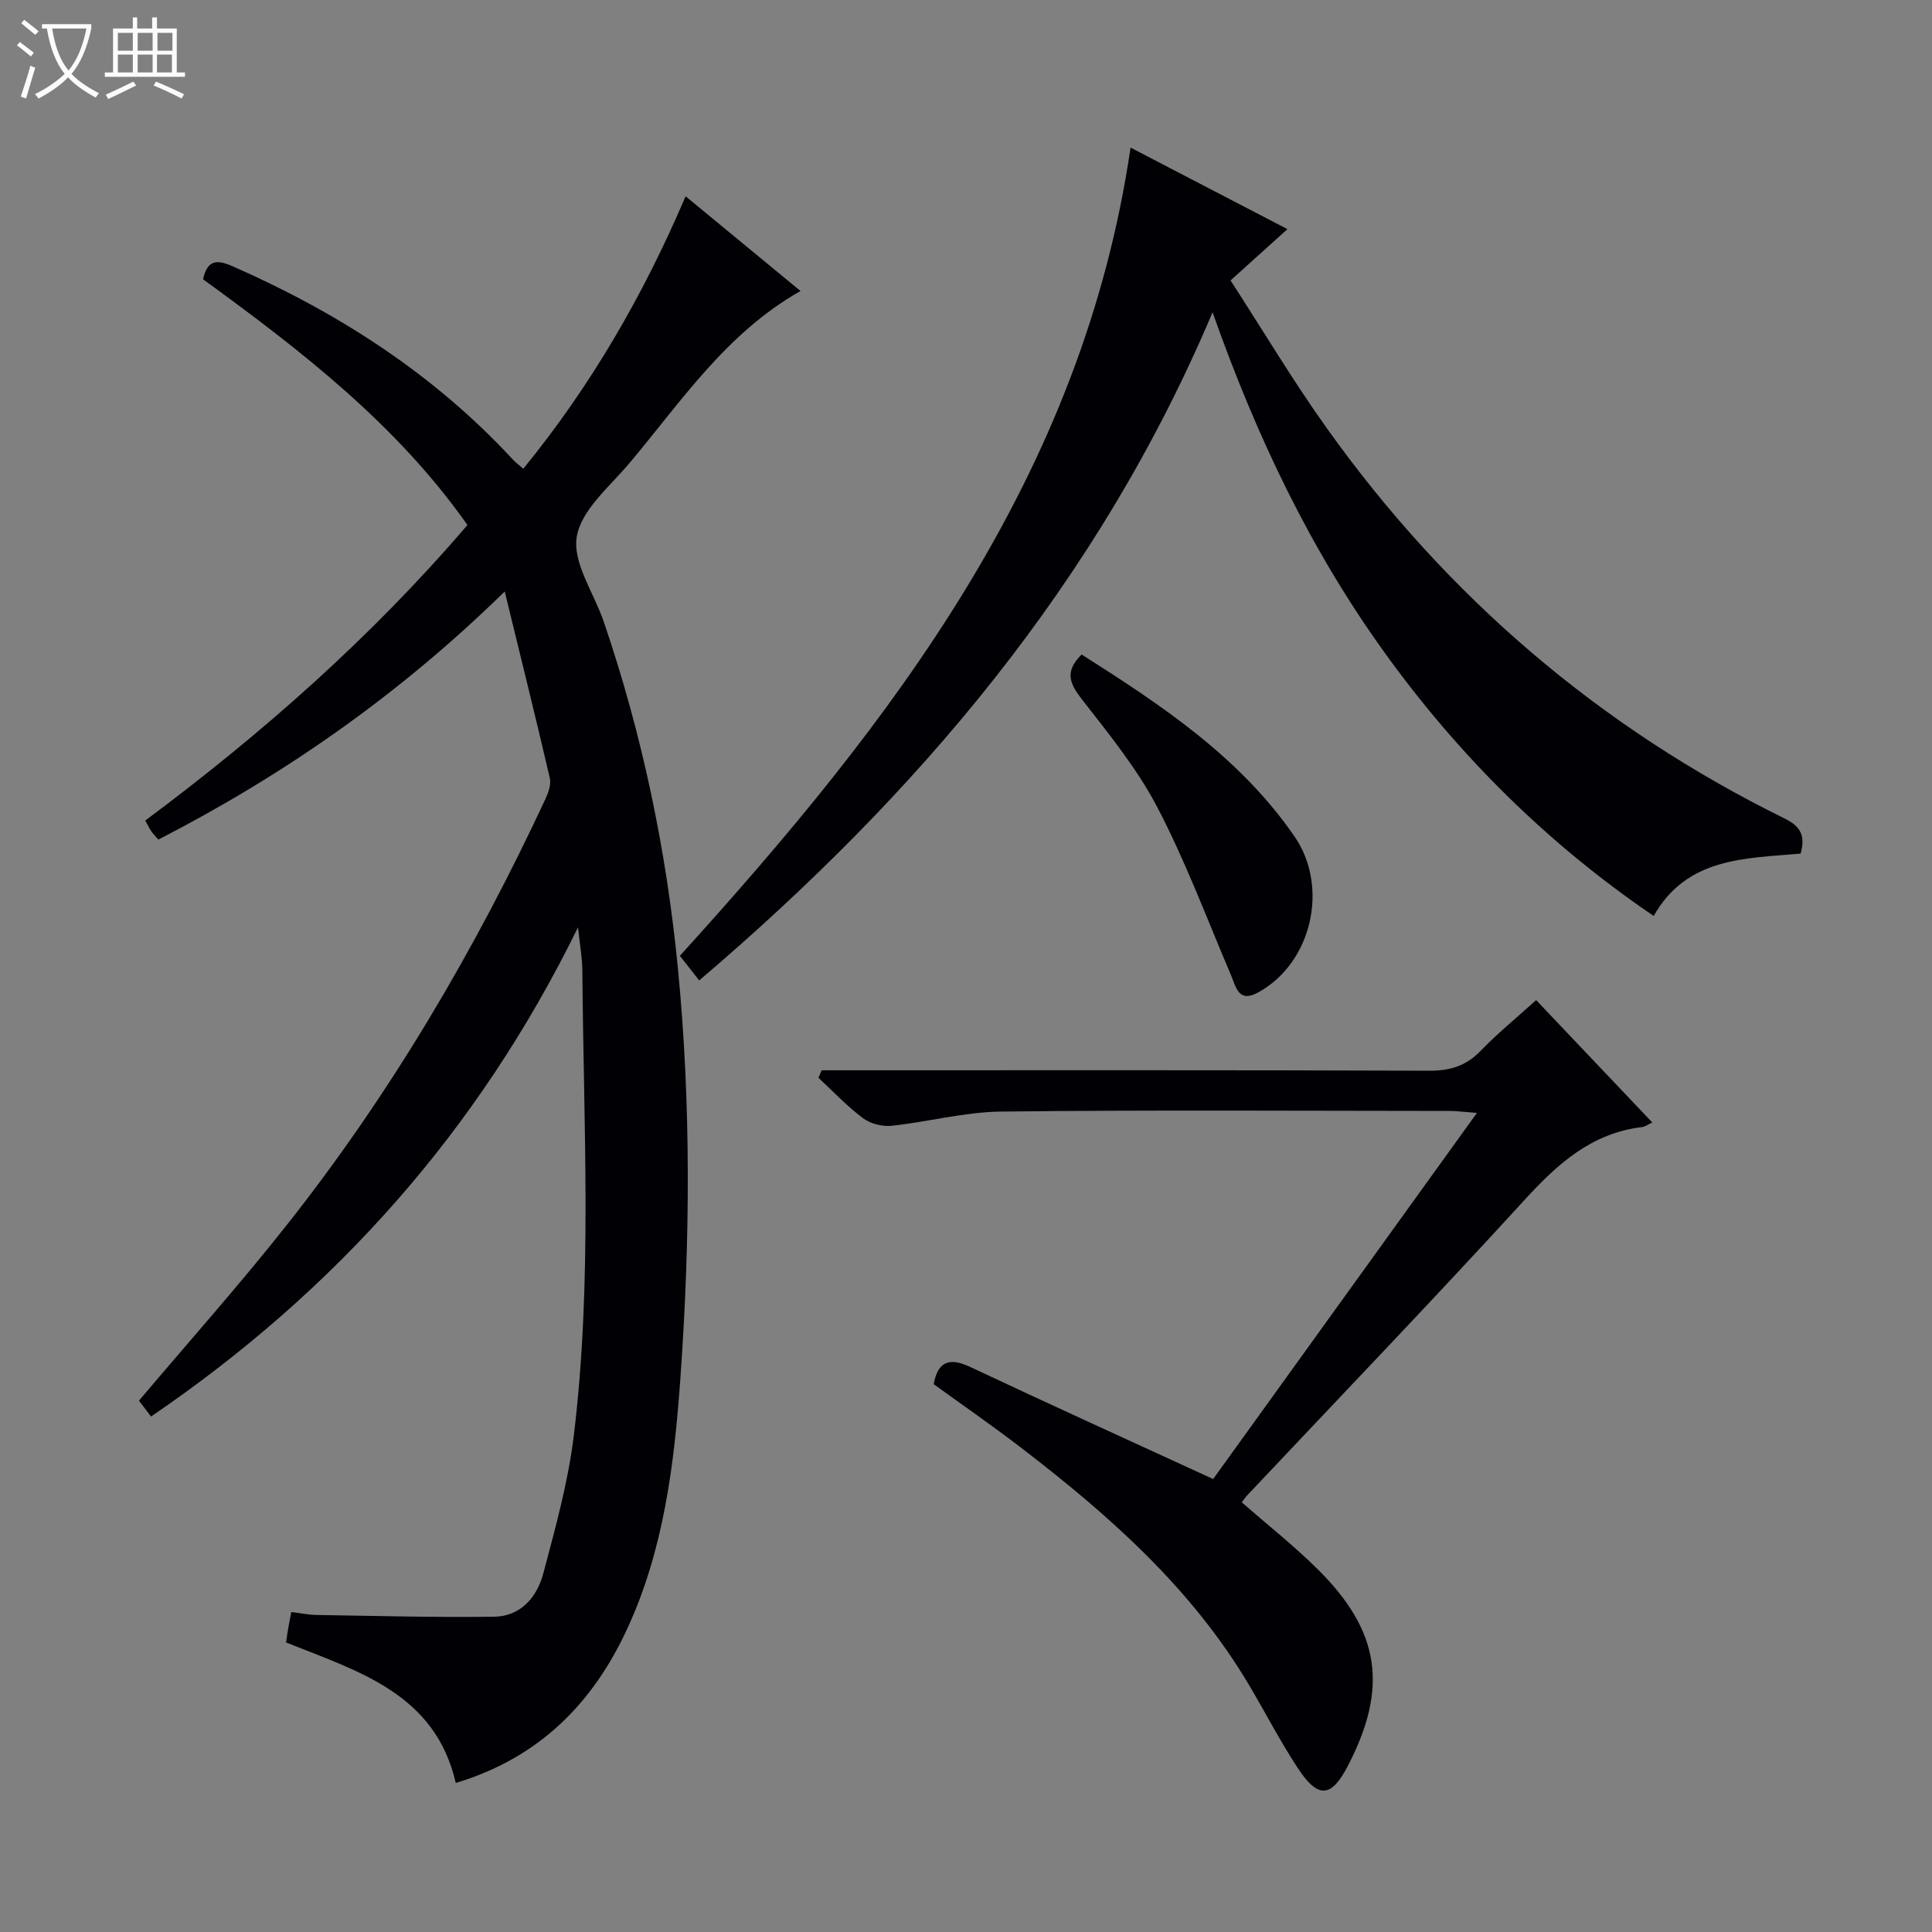 <svg enable-background="new 0 0 400 400" viewBox="0 0 400 400" xmlns="http://www.w3.org/2000/svg"><rect x="0" y="0" width="400" height="400" fill="#808080" stroke="none"/><path d="m6.4 11.7c-1-.8-1.9-1.6-2.9-2.3l.6-.7c.9.7 1.9 1.4 2.9 2.2zm-2.1 8.3c.7-2.1 1.4-4.2 2-6.4.2.1.6.3 1 .4-.7 2.3-1.3 4.4-1.9 6.4zm3-12.8c-1.1-.9-2.1-1.7-2.9-2.4l.6-.7c1 .8 2 1.5 3 2.4zm1.4-1.3v-.9h10.2v.9c-.9 4.2-2.3 7.3-4.1 9.4 1.3 1.4 3.2 2.7 5.7 4-.2.2-.4.5-.7.9-2.5-1.4-4.4-2.7-5.7-4.2-1.4 1.5-3.5 3-6.1 4.4 0 0 0 0-.1-.1-.3-.4-.5-.7-.7-.8 2.7-1.3 4.7-2.8 6.2-4.2-1.8-2.2-3-5.3-3.7-9.4zm9.2 0h-7.1c.6 3.8 1.7 6.7 3.4 8.7 1.7-2.1 2.9-4.8 3.7-8.7z" fill="#fcfbfa"/><path d="m31.6 3.6h.9v2.3h4.1v9.1h1.7v.9h-16.6v-.9h1.7v-9.1h4.1v-2.3h.9v2.3h3.1v-2.3zm-4 13.3.6.8c-1.9.9-3.8 1.9-5.8 2.8-.2-.3-.3-.6-.5-.9 2-.9 3.9-1.8 5.7-2.7zm-3.2-10.1v3.7h3.1v-3.7zm0 4.5v3.7h3.1v-3.7zm4.1-4.5v3.7h3.1v-3.7zm0 4.5v3.7h3.1v-3.7zm9.1 9.1c-2.1-1.1-4.1-2-5.8-2.7l.5-.8c2.2.9 4.1 1.8 5.8 2.6zm-1.9-13.6h-3.1v3.7h3.1zm-3.2 4.5v3.7h3.1v-3.7z" fill="#fcfbfa"/><g fill="#010105"><path d="m31.27 293.28c-.99-1.3-1.85-2.44-2.5-3.29 10.35-12.24 20.76-23.92 30.45-36.17 21.56-27.24 39.08-57.01 53.74-88.47.6-1.3 1.17-2.98.87-4.27-2.91-12.53-6.02-25.02-9.33-38.62-21.95 21.48-45.7 37.98-71.72 51.37-.64-.75-1.11-1.22-1.48-1.76s-.65-1.15-1.22-2.19c24.17-18.01 46.72-37.85 66.7-61.18-14.69-20.88-34.52-36.17-54.74-50.88.91-4.16 2.98-4.08 6.2-2.66 21.86 9.63 41.59 22.3 57.91 39.95.55.6 1.22 1.09 2.19 1.94 13.94-17.08 24.79-35.77 33.61-56.41 8.11 6.69 15.86 13.07 23.79 19.61-15.4 8.7-24.71 22.93-35.47 35.69-4.07 4.83-9.95 9.67-10.86 15.19-.89 5.4 3.56 11.64 5.58 17.55 7.96 23.34 12.98 47.29 15.37 71.86 2.75 28.26 2.52 56.54.51 84.78-1.26 17.71-3.41 35.44-11 51.88-7.17 15.53-18.31 26.77-35.51 31.94-4.25-18.5-20.12-23.09-35.13-29.08.14-.96.26-1.9.42-2.83.17-.97.37-1.94.66-3.48 1.76.21 3.49.58 5.23.61 12.25.19 24.5.53 36.74.37 5.51-.07 8.9-4.05 10.2-8.95 2.5-9.42 5.15-18.92 6.32-28.56 3.89-32.01 2-64.18 1.77-96.3-.02-2.57-.5-5.14-.9-8.93-20.69 42.26-50.29 75.3-88.4 101.29z"/><path d="m144.76 202.99c-1.52-1.93-2.73-3.48-4-5.1 43.96-48.43 83.33-99.28 93.31-167.33 10.93 5.68 21.45 11.15 32.48 16.88-3.88 3.5-7.43 6.7-11.78 10.62 6.64 10.23 12.91 20.77 20.02 30.72 24.83 34.77 56.37 61.82 94.75 80.71 3.44 1.69 4.22 3.71 3.26 7.24-11.4 1.02-23.53.71-30.42 12.91-21.94-14.91-40.38-33.21-55.79-54.63-15.24-21.18-26.39-44.46-35.54-70.35-23.7 56.05-61.24 99.95-106.29 138.33z"/><path d="m170.11 221.59h5.31c40.16 0 80.31-.06 120.47.09 4.3.02 7.61-.97 10.62-4.08 3.46-3.58 7.34-6.75 11.53-10.54 7.97 8.39 15.82 16.66 24.05 25.34-.89.41-1.49.88-2.14.95-10.42 1.26-17.42 7.56-24.24 15.01-18.87 20.64-38.25 40.81-57.43 61.17-.44.47-.8 1.01-1.18 1.51 5.37 4.7 10.84 9.02 15.76 13.9 12.91 12.81 14.57 24.48 6.24 40.59-3.46 6.7-6.18 6.97-10.43.5-3.65-5.55-6.7-11.49-10.09-17.2-11.97-20.16-29.17-35.31-47.5-49.34-5.81-4.45-11.83-8.61-17.77-12.91.87-4.68 3.18-5.63 7.58-3.56 16.32 7.69 32.76 15.14 50.28 23.2 17.45-24.23 35.7-49.56 54.61-75.8-2.8-.21-4.18-.41-5.57-.41-30.99-.02-61.99-.22-92.98.13-7.55.09-15.07 2.14-22.64 2.94-1.92.2-4.38-.42-5.91-1.57-3.31-2.47-6.17-5.53-9.22-8.36.22-.51.44-1.04.65-1.56z"/><path d="m223.94 135.51c16.58 10.52 32.74 21.23 44.07 37.66 7.22 10.47 3.6 26.23-7.55 32.32-4.11 2.24-4.57-1.22-5.68-3.8-4.94-11.57-9.35-23.42-15.16-34.54-4.19-8.01-10.05-15.2-15.64-22.38-2.5-3.23-3.64-5.72-.04-9.26z"/></g></svg>